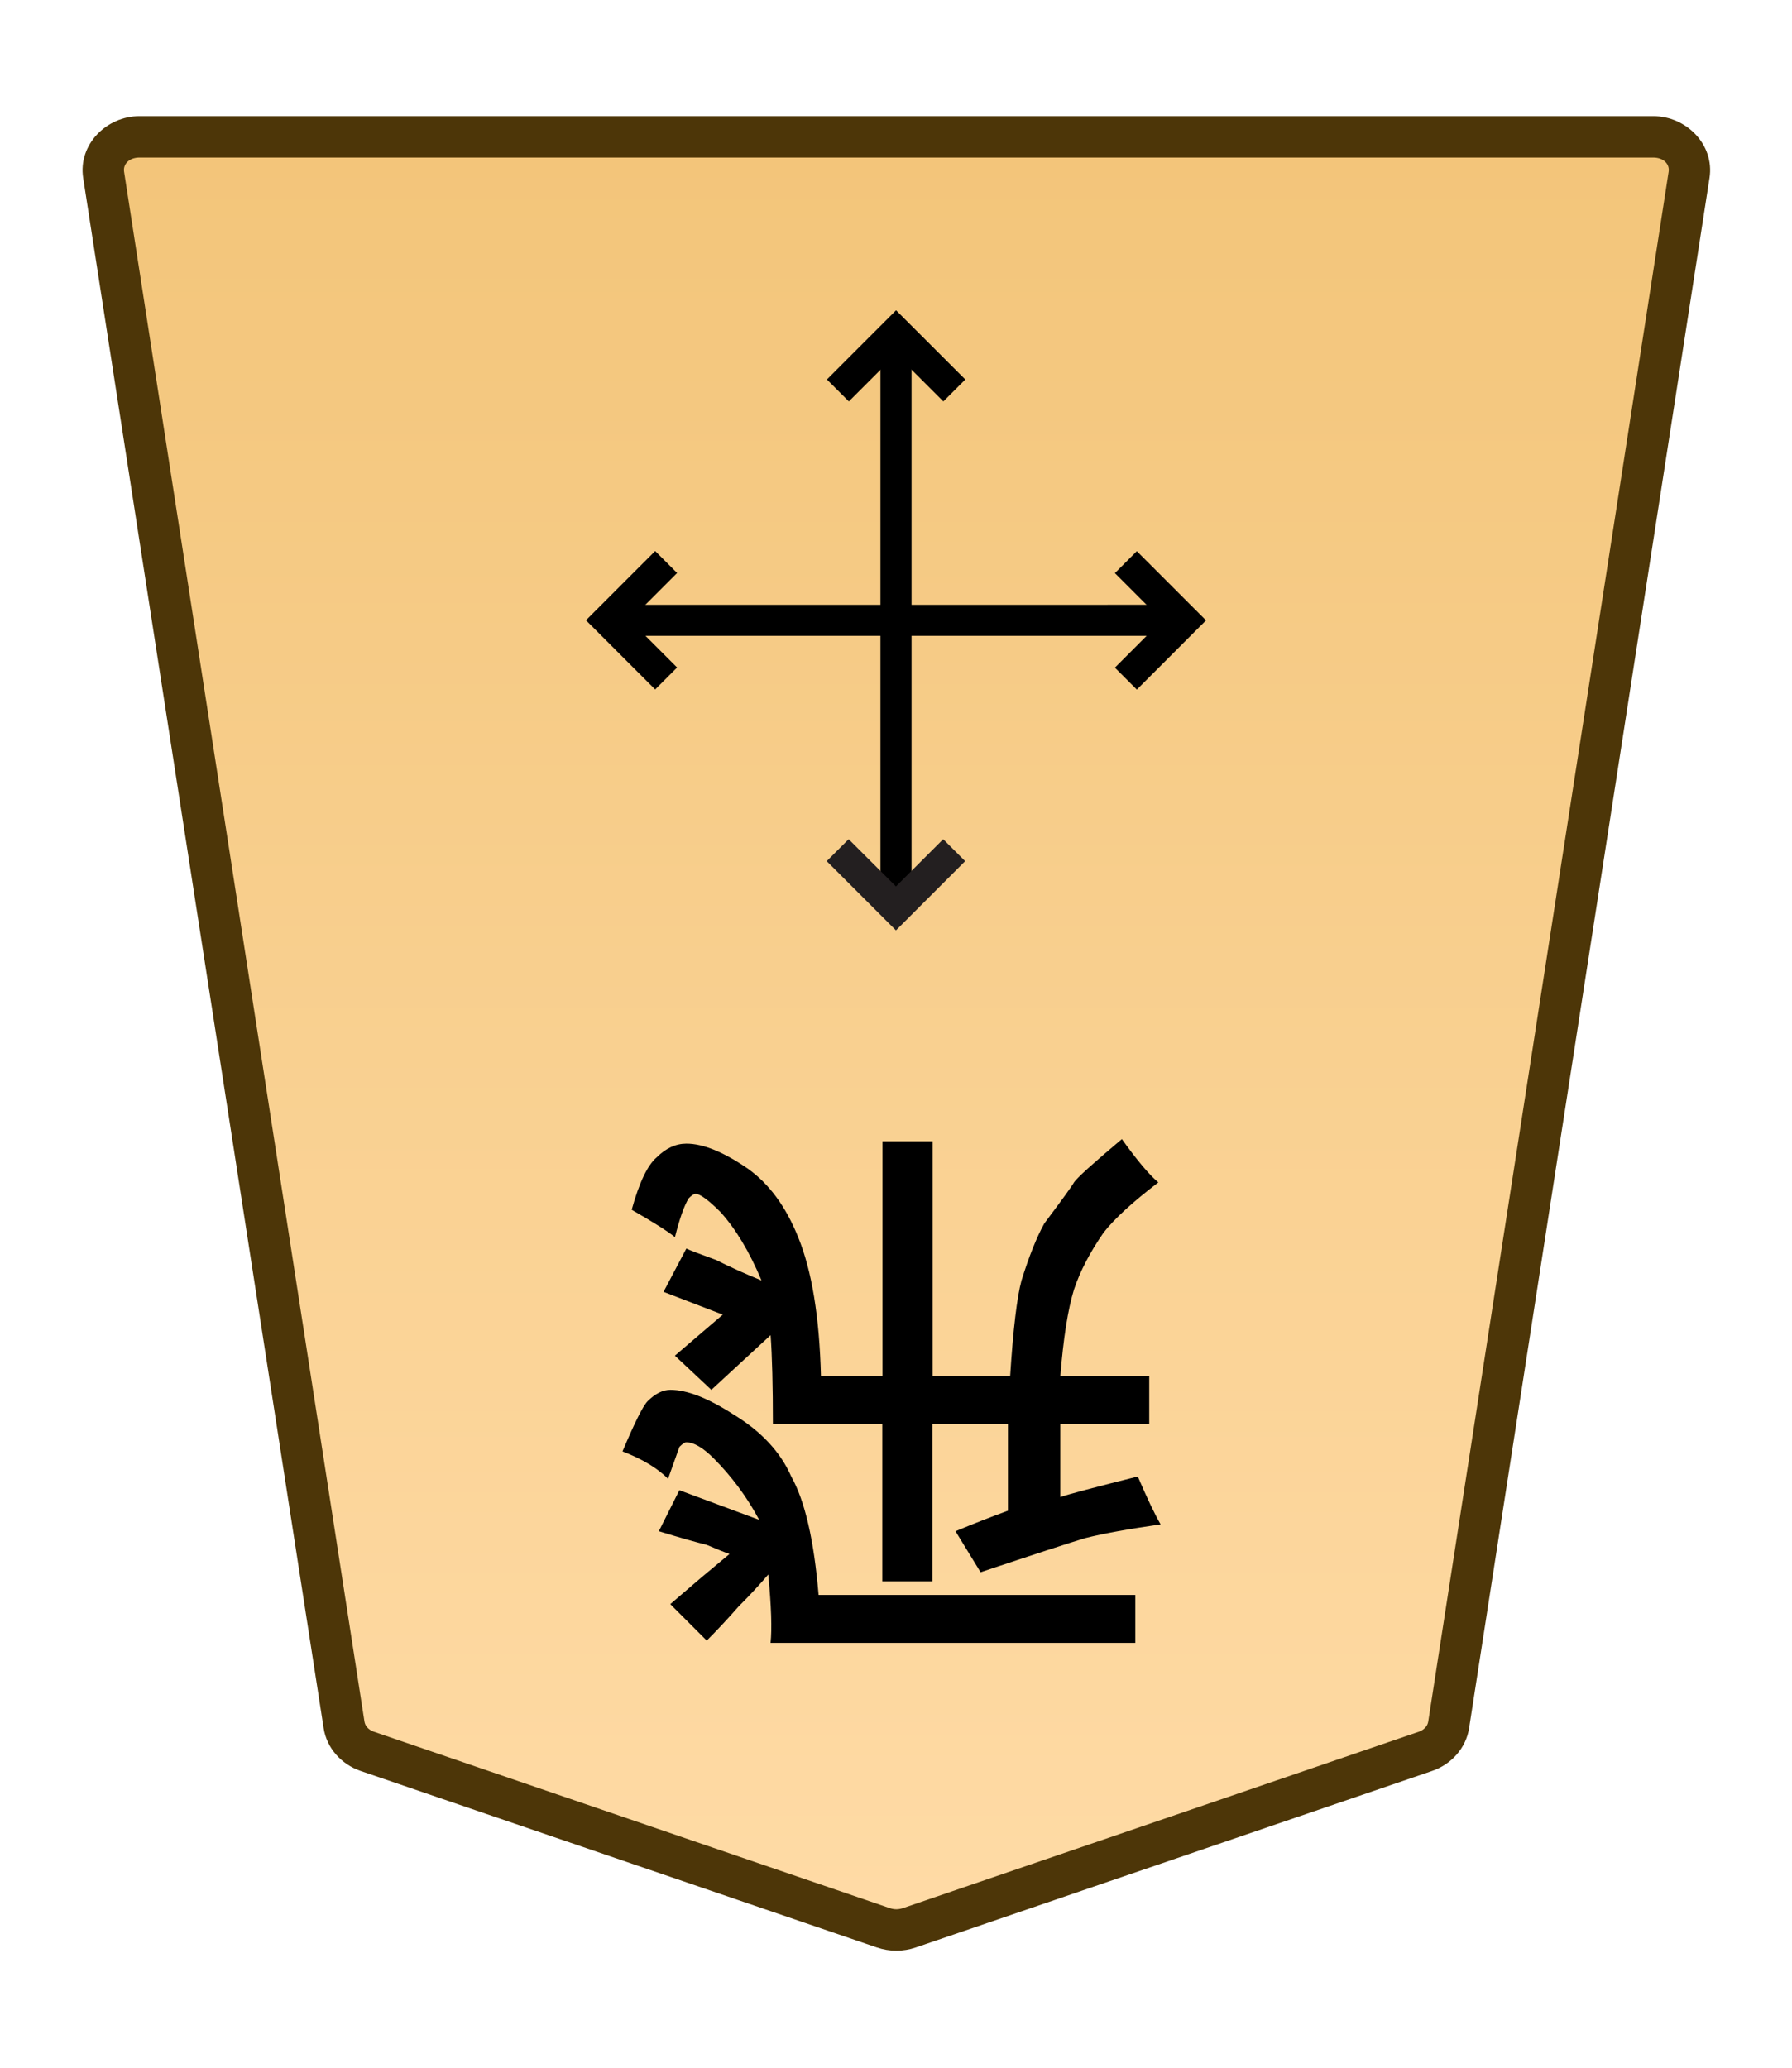 <?xml version="1.0" encoding="UTF-8" standalone="no"?>
<!-- Created with Inkscape (http://www.inkscape.org/) -->

<svg
   width="26mm"
   height="30mm"
   viewBox="0 0 26 30"
   version="1.1"
   id="svg1"
   xmlns:xlink="http://www.w3.org/1999/xlink"
   xmlns="http://www.w3.org/2000/svg"
   xmlns:svg="http://www.w3.org/2000/svg">
  <defs
     id="defs1">
    <linearGradient
       id="linearGradient22">
      <stop
         style="stop-color:#ffdba6;stop-opacity:1;"
         offset="0"
         id="stop21" />
      <stop
         style="stop-color:#f2c478;stop-opacity:1;"
         offset="1"
         id="stop22" />
    </linearGradient>
    <clipPath
       clipPathUnits="userSpaceOnUse"
       id="clipPath1316">
      <path
         d="M 0,2834.646 H 2834.646 V 0 H 0 Z"
         transform="translate(-531.981,-1560.217)"
         id="path1316" />
    </clipPath>
    <linearGradient
       xlink:href="#linearGradient22"
       id="linearGradient26"
       gradientUnits="userSpaceOnUse"
       gradientTransform="translate(-4626.141,-212.603)"
       x1="289.069"
       y1="220.195"
       x2="289.07"
       y2="143.722" />
  </defs>
  <g
     id="layer1"
     transform="translate(-828)">
    <g
       id="path52"
       clip-path="url(#clipPath1316)"
       transform="matrix(-0.353,0,0,0.353,833.329,25.41)">
      <path
         style="color:#000000;fill:url(#linearGradient26);stroke-miterlimit:10;-inkscape-stroke:none"
         d="m 0,0 -21.223,7.255 c -0.337,0.115 -0.707,0.115 -1.044,0 L -43.49,0 c -0.512,-0.175 -0.879,-0.593 -0.956,-1.088 L -54.328,-64.8 c -0.128,-0.823 0.569,-1.559 1.477,-1.559 h 31.106 31.106 c 0.907,0 1.605,0.736 1.477,1.559 L 0.955,-1.088 C 0.879,-0.593 0.512,-0.175 0,0"
         id="path99" />
      <path
         style="color:#000000;fill:#4d3608;stroke-miterlimit:10;-inkscape-stroke:none"
         d="m -52.852,-67.209 c -1.368,0 -2.528,1.177 -2.316,2.539 l 9.881,63.713 c 0.129,0.829 0.735,1.493 1.521,1.762 l 21.225,7.256 c 0.517,0.176 1.075,0.176 1.592,0 h 0.002 L 0.275,0.805 C 1.061,0.536 1.667,-0.128 1.795,-0.957 v -0.002 L 11.678,-64.67 c 0.212,-1.363 -0.949,-2.539 -2.316,-2.539 H -21.744 Z m 0,1.701 h 31.107 31.105 c 0.447,0 0.681,0.293 0.637,0.576 v 0.002 L 0.115,-1.217 c -0.025,0.16 -0.153,0.331 -0.391,0.412 L -21.498,6.451 v -0.002 c -0.157,0.054 -0.337,0.054 -0.494,0 v 0.002 l -21.223,-7.256 c -0.238,-0.081 -0.366,-0.253 -0.391,-0.414 l -9.883,-63.711 v -0.002 c -0.044,-0.284 0.188,-0.576 0.637,-0.576 z"
         id="path100" />
    </g>
    <path
       style="color:#000000;fill:#000000 icc-color(sRGB-IEC61966-2, 0.1, 0, 0, 0);stroke-miterlimit:10;-inkscape-stroke:none"
       d="M -0.639,0 V 23.693 H 0.639 V 0 Z"
       id="path53"
       transform="matrix(-0.353,0,0,0.353,841,4.821)" />
    <path
       style="color:#000000;fill:#231f20 icc-color(sRGB-IEC61966-2, 0.1, 0.137, 0.122, 0.125);stroke-miterlimit:10;-inkscape-stroke:none"
       d="M 0.451,-0.451 -0.451,0.451 2.393,3.295 5.238,0.451 4.336,-0.451 2.393,1.49 Z"
       id="path54"
       transform="matrix(-0.353,0,0,0.353,841.844,12.335)" />
    <path
       style="color:#000000;fill:#000000 icc-color(sRGB-IEC61966-2, 0.1, 0, 0, 0);stroke-miterlimit:10;-inkscape-stroke:none"
       d="m -2.393,-3.295 -2.846,2.844 0.902,0.902 1.943,-1.941 1.941,1.941 0.902,-0.902 z"
       id="path55"
       transform="matrix(-0.353,0,0,0.353,840.156,5.665)" />
    <path
       style="color:#000000;fill:#000000 icc-color(sRGB-IEC61966-2, 0.1, 0, 0, 0);stroke-miterlimit:10;-inkscape-stroke:none"
       d="M -23.693,-0.639 V 0.639 H 0 v -1.277 z"
       id="path56"
       transform="matrix(-0.353,0,0,0.353,836.821,9)" />
    <path
       style="color:#000000;fill:#000000 icc-color(sRGB-IEC61966-2, 0.1, 0, 0, 0);stroke-miterlimit:10;-inkscape-stroke:none"
       d="M -0.451,-0.451 -3.295,2.393 -0.451,5.238 0.451,4.336 -1.49,2.393 0.451,0.451 Z"
       id="path57"
       transform="matrix(-0.353,0,0,0.353,844.335,8.156)" />
    <path
       style="color:#000000;fill:#000000 icc-color(sRGB-IEC61966-2, 0.1, 0, 0, 0);stroke-miterlimit:10;-inkscape-stroke:none"
       d="M 0.451,-5.238 -0.451,-4.336 1.49,-2.393 -0.451,-0.451 0.451,0.451 3.295,-2.393 Z"
       id="path58"
       transform="matrix(-0.353,0,0,0.353,837.665,9.844)" />
    <path
       style="fill:#000000 icc-color(sRGB-IEC61966-2, 0.1, 0, 0, 0);stroke-width:0.353"
       d="m -841.529,-20.661 v -2.282 h 0.728 v 2.282 h 1.587 q 0,0.827 0.033,1.29 l 0.86,-0.794 0.529,0.496 -0.695,0.595 0.86,0.331 -0.331,0.628 q -0.066,-0.033 -0.43,-0.165 -0.331,-0.165 -0.661,-0.298 0.265,0.628 0.595,0.992 0.265,0.265 0.364,0.265 0.033,0 0.099,-0.066 0.099,-0.165 0.198,-0.562 0.165,0.132 0.628,0.397 -0.165,0.595 -0.364,0.761 -0.198,0.198 -0.43,0.198 -0.364,0 -0.893,-0.364 -0.463,-0.331 -0.728,-0.992 -0.298,-0.728 -0.331,-2.017 h -0.893 v 3.407 h -0.728 v -3.407 h -1.124 q -0.066,1.025 -0.165,1.389 -0.165,0.529 -0.331,0.827 -0.397,0.529 -0.43,0.595 -0.066,0.099 -0.695,0.628 -0.331,-0.463 -0.529,-0.628 0.562,-0.43 0.794,-0.728 0.298,-0.43 0.43,-0.827 0.132,-0.43 0.198,-1.257 h -1.29 v -0.695 h 1.29 v -1.058 q -0.198,0.066 -1.124,0.298 -0.198,-0.463 -0.331,-0.695 0.695,-0.099 1.091,-0.198 0.331,-0.099 1.521,-0.496 l 0.364,0.595 q -0.397,0.165 -0.761,0.298 v 1.257 z m 1.654,-2.48 h -4.597 v -0.695 h 5.292 q -0.033,0.298 0.033,0.992 0.198,-0.232 0.43,-0.463 0.232,-0.265 0.463,-0.496 l 0.529,0.529 q -0.232,0.198 -0.463,0.397 -0.198,0.165 -0.397,0.331 0.099,0.033 0.331,0.132 0.265,0.066 0.695,0.198 l -0.298,0.595 -1.158,-0.43 q 0.265,0.496 0.661,0.893 0.232,0.232 0.397,0.232 0.033,0 0.099,-0.066 0,0 0.165,-0.463 0.232,0.232 0.661,0.397 -0.265,0.628 -0.364,0.728 -0.165,0.165 -0.331,0.165 -0.364,0 -0.926,-0.364 -0.595,-0.364 -0.827,-0.893 -0.298,-0.529 -0.397,-1.72 z"
       id="text58"
       transform="scale(-1)"
       aria-label="飛" />
  </g>
</svg>
